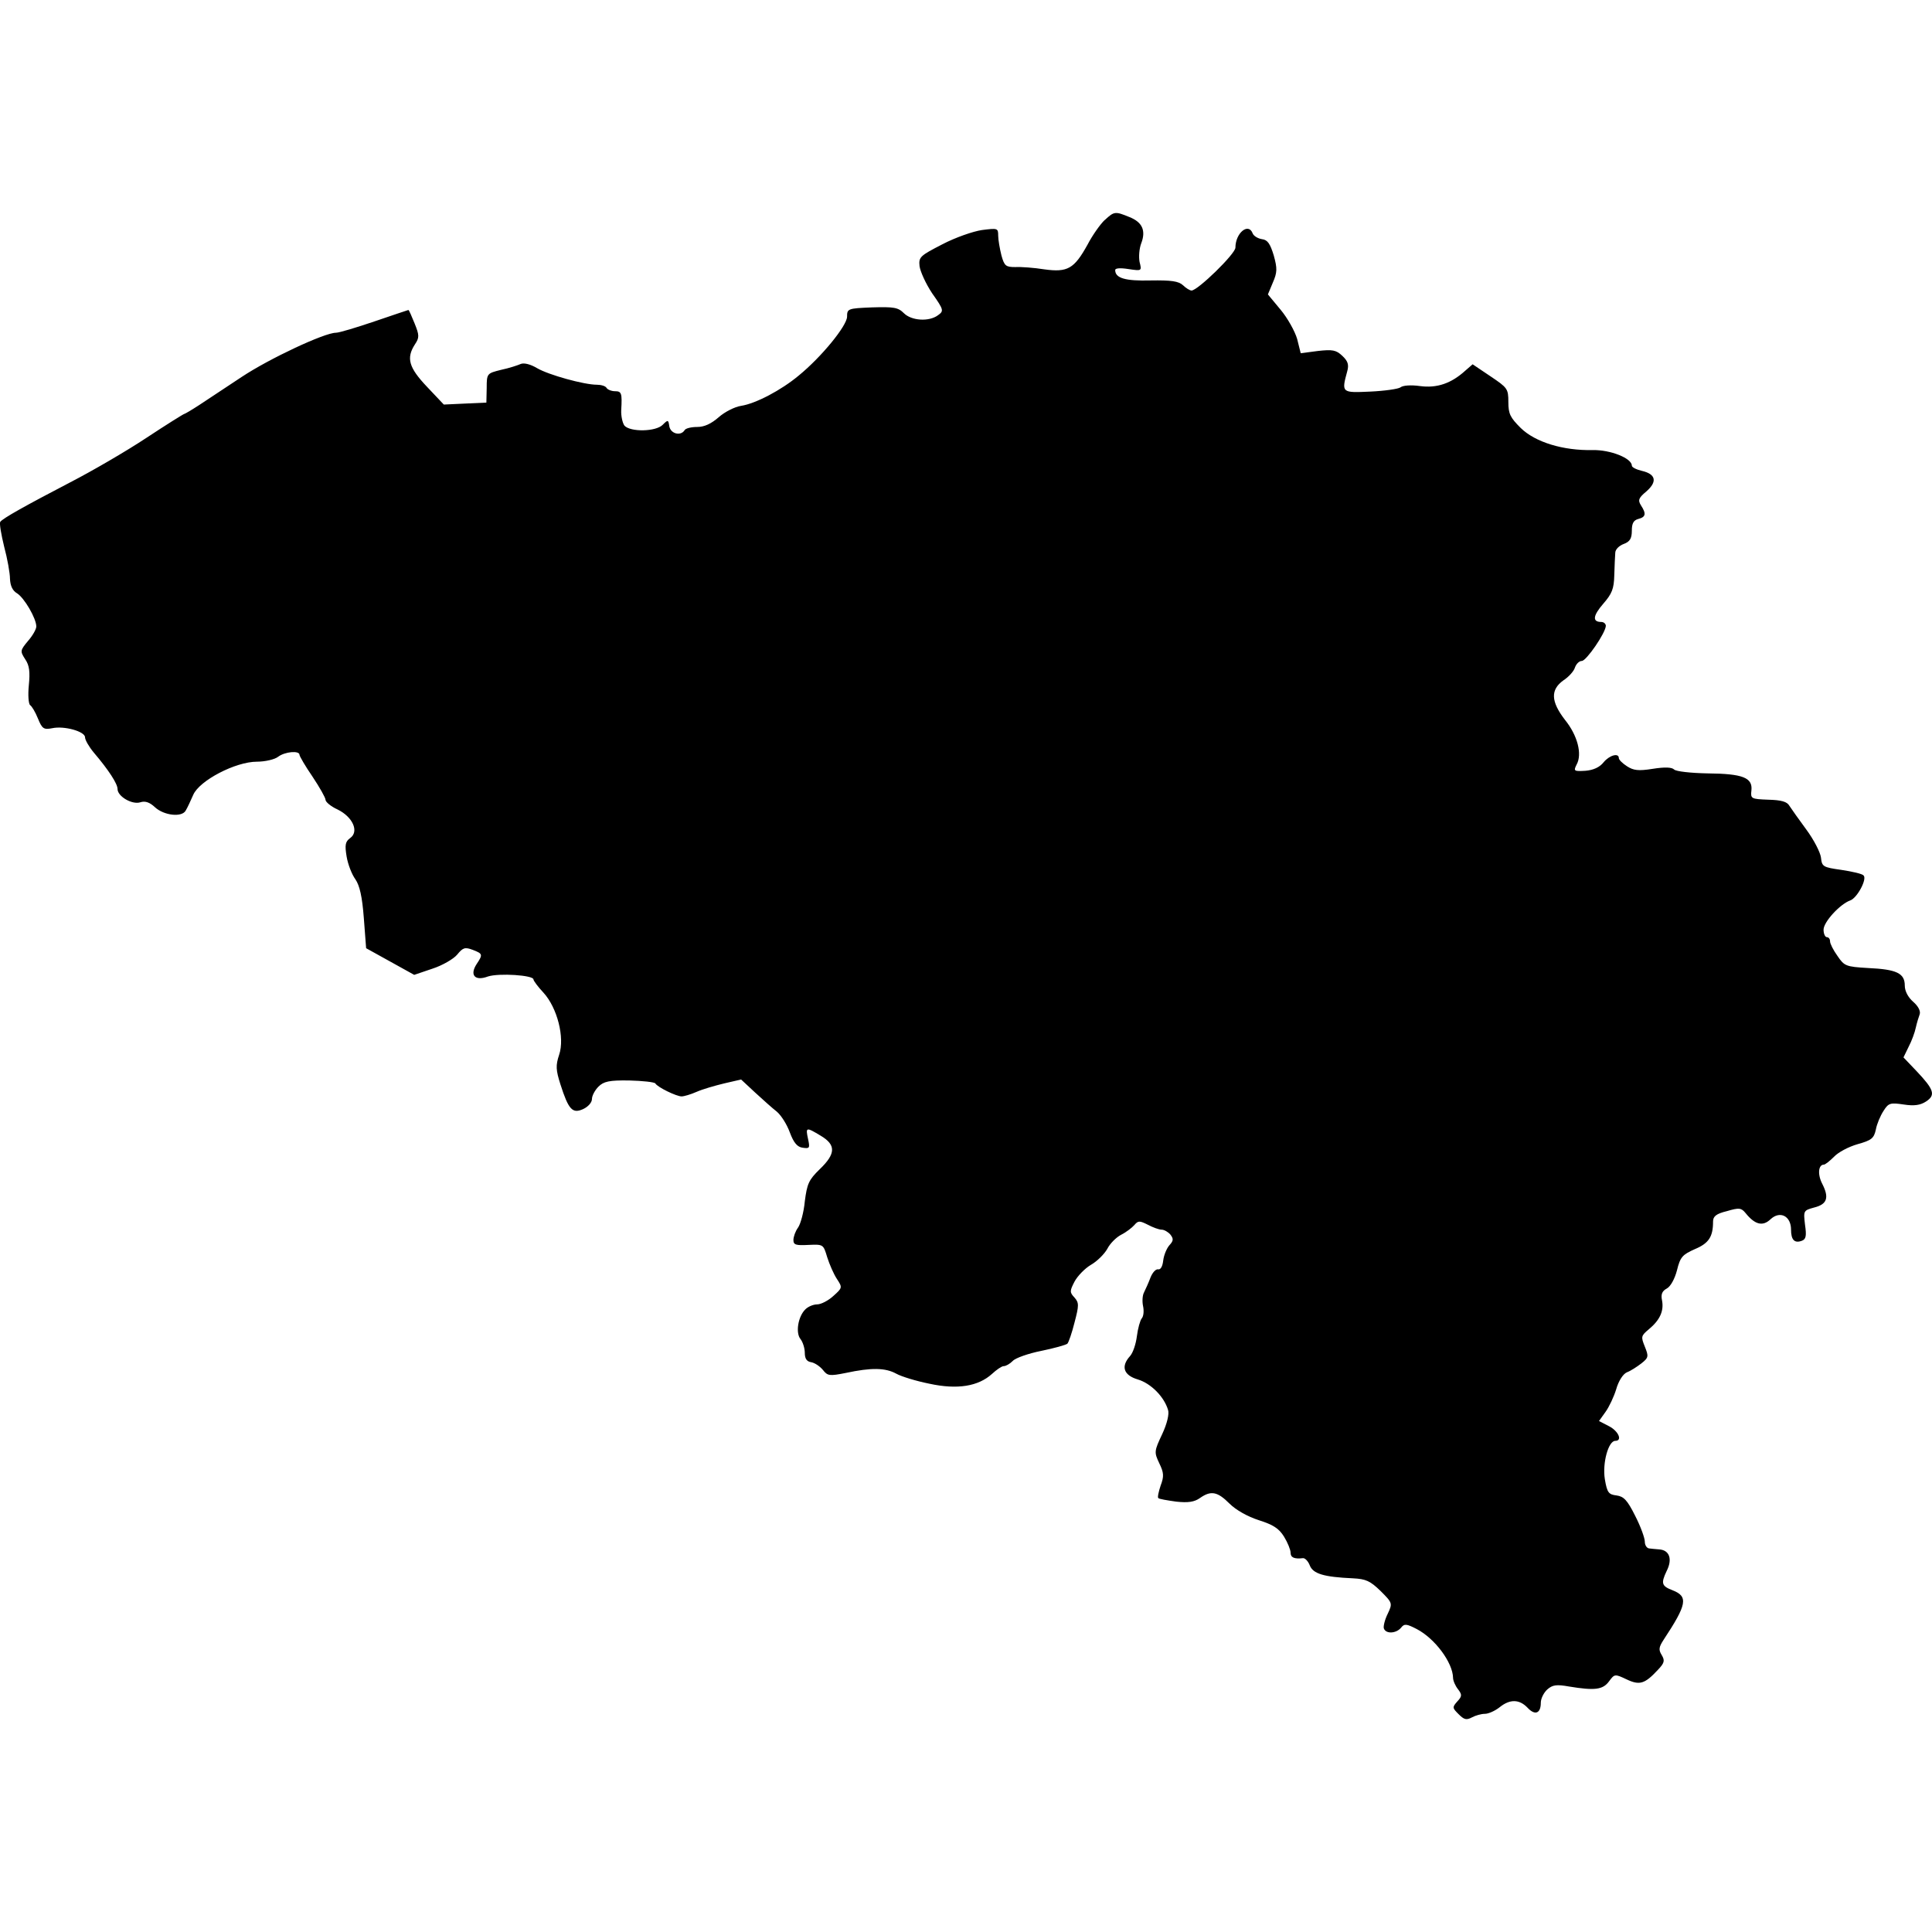 <?xml version="1.0" encoding="UTF-8" standalone="no"?>
<svg
   xmlns:dc="http://purl.org/dc/elements/1.1/"
   xmlns:cc="http://creativecommons.org/ns#"
   xmlns:rdf="http://www.w3.org/1999/02/22-rdf-syntax-ns#"
   xmlns:svg="http://www.w3.org/2000/svg"
   xmlns="http://www.w3.org/2000/svg"
   xmlns:sodipodi="http://sodipodi.sourceforge.net/DTD/sodipodi-0.dtd"
   xmlns:inkscape="http://www.inkscape.org/namespaces/inkscape"
   version="1.0"
   width="300"
   height="300"
   viewBox="0 0 225 225"
   preserveAspectRatio="xMidYMid meet"
   id="svg12"
   sodipodi:docname="Belgie.svg"
   inkscape:version="0.92.4 (5da689c313, 2019-01-14)">
  <defs
     id="defs16" />
  <sodipodi:namedview
     pagecolor="#ffffff"
     bordercolor="#666666"
     borderopacity="1"
     objecttolerance="10"
     gridtolerance="10"
     guidetolerance="10"
     inkscape:pageopacity="0"
     inkscape:pageshadow="2"
     inkscape:window-width="1920"
     inkscape:window-height="1051"
     id="namedview14"
     showgrid="false"
     units="px"
     inkscape:zoom="0.553125"
     inkscape:cx="1267.7292"
     inkscape:cy="426.87641"
     inkscape:window-x="-9"
     inkscape:window-y="-9"
     inkscape:window-maximized="1"
     inkscape:current-layer="svg12" />
  <path
     style="fill:#000000;stroke:none;stroke-width:0.038"
     inkscape:connector-curvature="0"
     id="path2"
     d="m 128.66,25.616 c -0.492,0.454 -1.438,1.779 -2.006,2.876 -1.552,2.8 -2.308,3.255 -5.033,2.876 -1.173,-0.189 -2.725,-0.303 -3.368,-0.265 -1.097,0 -1.287,-0.114 -1.627,-1.362 -0.189,-0.757 -0.378,-1.816 -0.378,-2.308 0,-0.87 -0.076,-0.87 -1.892,-0.643 -1.022,0.151 -3.103,0.87 -4.617,1.665 -2.573,1.325 -2.763,1.476 -2.649,2.536 0.076,0.606 0.719,2.044 1.476,3.179 1.362,1.93 1.362,2.044 0.681,2.536 -1.06,0.795 -3.103,0.643 -3.974,-0.227 -0.681,-0.681 -1.173,-0.757 -3.709,-0.681 -2.838,0.114 -2.914,0.151 -2.914,1.097 -0.038,1.06 -2.952,4.655 -5.639,6.85 -2.044,1.703 -4.995,3.255 -6.698,3.519 -0.757,0.114 -1.93,0.719 -2.611,1.325 -0.87,0.757 -1.665,1.135 -2.498,1.135 -0.681,0 -1.362,0.151 -1.476,0.378 -0.454,0.719 -1.627,0.416 -1.779,-0.454 -0.114,-0.757 -0.151,-0.795 -0.757,-0.189 -0.795,0.833 -3.784,0.87 -4.466,0.114 -0.227,-0.303 -0.416,-1.135 -0.378,-1.816 0.114,-1.968 0.038,-2.195 -0.719,-2.195 -0.416,0 -0.87,-0.189 -0.984,-0.378 -0.114,-0.227 -0.643,-0.378 -1.135,-0.378 -1.476,0 -5.601,-1.135 -6.963,-1.93 -0.757,-0.454 -1.514,-0.643 -1.892,-0.492 -0.341,0.151 -1.362,0.492 -2.271,0.681 -1.665,0.416 -1.703,0.416 -1.703,2.119 l -0.038,1.703 -2.498,0.114 -2.46,0.114 -1.968,-2.081 c -2.119,-2.233 -2.422,-3.33 -1.4,-4.92 0.53,-0.795 0.53,-1.06 -0.038,-2.46 -0.341,-0.833 -0.643,-1.552 -0.719,-1.552 -0.038,0 -1.816,0.606 -3.936,1.325 -2.119,0.719 -4.125,1.325 -4.503,1.325 -1.325,0 -7.72,2.99 -10.975,5.147 -1.816,1.211 -4.011,2.649 -4.92,3.255 -0.87,0.568 -1.703,1.06 -1.779,1.06 -0.076,0 -2.081,1.249 -4.428,2.8 -2.346,1.552 -6.32,3.86 -8.818,5.147 -5.298,2.763 -7.871,4.201 -8.174,4.617 -0.114,0.189 0.114,1.476 0.454,2.876 0.378,1.4 0.681,3.103 0.681,3.747 0.038,0.833 0.303,1.4 0.833,1.703 0.833,0.53 2.233,2.914 2.233,3.86 0,0.303 -0.416,1.06 -0.984,1.703 -0.908,1.097 -0.908,1.173 -0.303,2.119 0.492,0.719 0.568,1.476 0.416,3.027 -0.114,1.135 -0.038,2.157 0.151,2.308 0.189,0.114 0.606,0.795 0.908,1.552 0.492,1.211 0.681,1.325 1.665,1.135 1.4,-0.303 3.822,0.378 3.822,1.06 0,0.303 0.454,1.097 1.022,1.779 1.741,2.044 2.763,3.633 2.763,4.238 0,0.87 1.703,1.854 2.649,1.552 0.568,-0.189 1.097,0 1.703,0.568 1.06,0.984 3.179,1.211 3.595,0.378 0.189,-0.303 0.568,-1.135 0.87,-1.816 0.719,-1.665 4.92,-3.86 7.417,-3.86 0.946,0 2.081,-0.265 2.46,-0.568 0.795,-0.606 2.498,-0.757 2.498,-0.227 0,0.151 0.681,1.325 1.514,2.536 0.833,1.249 1.514,2.46 1.514,2.687 0,0.265 0.643,0.795 1.4,1.135 1.779,0.87 2.536,2.573 1.476,3.33 -0.568,0.416 -0.643,0.795 -0.416,2.157 0.151,0.908 0.606,2.081 1.022,2.649 0.492,0.719 0.795,2.006 0.984,4.541 l 0.265,3.482 2.8,1.552 2.8,1.552 2.119,-0.719 c 1.173,-0.378 2.46,-1.135 2.876,-1.627 0.681,-0.833 0.908,-0.908 1.816,-0.568 1.173,0.454 1.211,0.53 0.454,1.665 -0.833,1.287 -0.189,2.006 1.325,1.438 1.287,-0.416 5.298,-0.151 5.298,0.341 0,0.151 0.53,0.87 1.173,1.552 1.589,1.741 2.498,5.222 1.817,7.228 -0.416,1.249 -0.378,1.779 0.151,3.444 0.946,2.952 1.4,3.444 2.649,2.876 0.568,-0.265 1.022,-0.757 1.022,-1.173 0,-0.378 0.341,-1.022 0.757,-1.438 0.606,-0.605 1.249,-0.757 3.595,-0.719 1.552,0.038 2.914,0.189 3.027,0.341 0.265,0.454 2.46,1.514 3.065,1.514 0.265,0 1.06,-0.227 1.741,-0.53 0.681,-0.303 2.119,-0.719 3.217,-0.984 l 1.968,-0.454 1.627,1.514 c 0.908,0.833 2.044,1.854 2.536,2.233 0.492,0.416 1.173,1.476 1.514,2.422 0.454,1.211 0.87,1.703 1.514,1.779 0.795,0.114 0.833,0.038 0.606,-1.022 -0.303,-1.4 -0.227,-1.4 1.476,-0.378 1.779,1.06 1.779,2.081 -0.114,3.898 -1.287,1.249 -1.476,1.703 -1.741,3.747 -0.114,1.249 -0.492,2.649 -0.795,3.065 -0.303,0.416 -0.53,1.06 -0.53,1.438 0,0.568 0.303,0.643 1.741,0.568 1.741,-0.076 1.741,-0.076 2.195,1.438 0.265,0.833 0.757,1.968 1.135,2.536 0.643,0.984 0.643,1.022 -0.416,1.968 -0.568,0.53 -1.438,0.984 -1.892,0.984 -0.454,0 -1.06,0.265 -1.362,0.568 -0.87,0.833 -1.173,2.763 -0.568,3.482 0.265,0.341 0.492,1.06 0.492,1.589 0,0.681 0.227,1.022 0.757,1.097 0.416,0.076 1.022,0.492 1.362,0.908 0.53,0.681 0.757,0.719 2.649,0.341 2.99,-0.643 4.617,-0.606 5.866,0.076 0.606,0.341 2.346,0.87 3.86,1.173 3.292,0.719 5.714,0.303 7.304,-1.135 0.53,-0.492 1.135,-0.908 1.362,-0.908 0.265,0 0.719,-0.265 1.06,-0.606 0.303,-0.341 1.817,-0.87 3.33,-1.173 1.476,-0.303 2.838,-0.681 3.027,-0.833 0.151,-0.151 0.53,-1.249 0.833,-2.46 0.53,-2.006 0.53,-2.308 0,-2.914 -0.568,-0.606 -0.568,-0.757 0,-1.854 0.341,-0.643 1.211,-1.552 1.93,-1.968 0.719,-0.416 1.552,-1.249 1.892,-1.854 0.303,-0.606 1.022,-1.325 1.589,-1.627 0.606,-0.303 1.287,-0.833 1.552,-1.135 0.454,-0.53 0.606,-0.53 1.589,-0.038 0.568,0.303 1.287,0.568 1.589,0.568 0.303,0 0.757,0.265 1.022,0.568 0.378,0.492 0.378,0.719 -0.114,1.249 -0.303,0.341 -0.643,1.135 -0.719,1.779 -0.076,0.681 -0.303,1.097 -0.606,1.022 -0.265,-0.038 -0.643,0.378 -0.87,0.946 -0.227,0.605 -0.568,1.362 -0.757,1.741 -0.189,0.341 -0.227,1.06 -0.114,1.589 0.114,0.53 0.076,1.173 -0.151,1.438 -0.189,0.227 -0.454,1.173 -0.568,2.081 -0.114,0.908 -0.454,1.93 -0.795,2.308 -1.097,1.211 -0.757,2.233 0.908,2.725 1.514,0.454 3.065,2.006 3.519,3.557 0.151,0.454 -0.114,1.589 -0.681,2.8 -0.946,2.006 -0.946,2.119 -0.341,3.406 0.53,1.097 0.568,1.514 0.151,2.611 -0.227,0.681 -0.378,1.362 -0.265,1.438 0.076,0.114 1.022,0.265 2.081,0.416 1.4,0.151 2.119,0.038 2.763,-0.416 1.287,-0.908 2.044,-0.757 3.444,0.643 0.757,0.757 2.119,1.514 3.406,1.93 1.665,0.53 2.346,0.946 2.952,1.93 0.416,0.681 0.757,1.514 0.757,1.854 0,0.568 0.416,0.757 1.438,0.643 0.227,-0.038 0.606,0.341 0.795,0.833 0.378,0.984 1.627,1.362 5.033,1.514 1.514,0.076 2.006,0.303 3.217,1.476 1.4,1.4 1.4,1.438 0.833,2.649 -0.341,0.681 -0.53,1.476 -0.454,1.703 0.227,0.681 1.438,0.606 2.006,-0.076 0.378,-0.492 0.643,-0.454 1.816,0.151 2.119,1.097 4.201,3.898 4.238,5.677 0,0.341 0.265,0.946 0.568,1.325 0.492,0.643 0.492,0.833 -0.076,1.438 -0.606,0.681 -0.568,0.757 0.151,1.476 0.643,0.643 0.908,0.719 1.552,0.378 0.416,-0.227 1.097,-0.416 1.514,-0.416 0.416,0 1.173,-0.341 1.703,-0.757 1.211,-0.984 2.308,-0.946 3.255,0.038 0.87,0.946 1.552,0.681 1.552,-0.568 0,-0.492 0.341,-1.173 0.757,-1.552 0.606,-0.53 1.06,-0.606 2.536,-0.341 2.99,0.492 3.936,0.378 4.655,-0.605 0.643,-0.87 0.681,-0.87 2.044,-0.227 1.514,0.719 2.119,0.53 3.633,-1.097 0.795,-0.833 0.833,-1.097 0.454,-1.741 -0.378,-0.606 -0.341,-0.908 0.227,-1.779 2.725,-4.125 2.876,-5.033 1.06,-5.752 -1.287,-0.492 -1.4,-0.795 -0.719,-2.233 0.719,-1.4 0.341,-2.46 -0.87,-2.536 -0.416,-0.038 -0.946,-0.076 -1.173,-0.114 -0.265,-0.038 -0.492,-0.378 -0.492,-0.795 0,-0.416 -0.492,-1.779 -1.135,-3.027 -0.908,-1.817 -1.325,-2.233 -2.157,-2.346 -0.908,-0.114 -1.097,-0.303 -1.362,-1.892 -0.303,-1.892 0.416,-4.466 1.211,-4.466 0.87,0 0.378,-1.135 -0.719,-1.703 l -1.173,-0.606 0.757,-1.06 c 0.416,-0.568 0.984,-1.779 1.249,-2.649 0.265,-0.946 0.795,-1.779 1.249,-1.968 0.416,-0.151 1.173,-0.643 1.665,-1.022 0.87,-0.681 0.87,-0.833 0.416,-1.968 -0.454,-1.135 -0.454,-1.249 0.454,-2.006 1.325,-1.097 1.779,-2.157 1.552,-3.368 -0.151,-0.719 0,-1.097 0.568,-1.4 0.416,-0.227 0.908,-1.097 1.173,-2.119 0.378,-1.552 0.643,-1.817 2.081,-2.46 1.627,-0.681 2.119,-1.438 2.119,-3.217 0,-0.606 0.378,-0.908 1.627,-1.211 1.4,-0.416 1.665,-0.378 2.157,0.227 1.097,1.362 2.006,1.589 2.914,0.719 1.097,-1.022 2.384,-0.378 2.384,1.211 0,1.211 0.416,1.627 1.287,1.287 0.454,-0.189 0.53,-0.568 0.341,-1.854 -0.189,-1.627 -0.189,-1.665 1.06,-2.006 1.514,-0.378 1.779,-1.135 0.946,-2.763 -0.568,-1.097 -0.454,-2.233 0.189,-2.233 0.151,0 0.681,-0.416 1.173,-0.908 0.492,-0.53 1.703,-1.173 2.763,-1.476 1.627,-0.454 1.892,-0.681 2.119,-1.703 0.114,-0.643 0.53,-1.627 0.908,-2.195 0.568,-0.908 0.795,-0.946 2.346,-0.719 1.211,0.189 1.93,0.076 2.573,-0.341 1.173,-0.757 0.946,-1.4 -1.097,-3.557 l -1.514,-1.589 0.606,-1.249 c 0.341,-0.643 0.719,-1.665 0.833,-2.233 0.114,-0.53 0.341,-1.249 0.454,-1.552 0.114,-0.378 -0.189,-0.946 -0.757,-1.438 -0.606,-0.53 -0.984,-1.249 -0.984,-1.892 0,-1.438 -0.946,-1.892 -4.276,-2.044 -2.573,-0.151 -2.763,-0.227 -3.557,-1.4 -0.492,-0.681 -0.87,-1.438 -0.87,-1.703 0,-0.265 -0.151,-0.492 -0.378,-0.492 -0.189,0 -0.378,-0.378 -0.378,-0.87 0,-0.908 1.93,-2.99 3.103,-3.406 0.795,-0.265 2.006,-2.498 1.552,-2.914 -0.151,-0.189 -1.325,-0.454 -2.573,-0.643 -2.157,-0.303 -2.271,-0.378 -2.384,-1.438 -0.076,-0.606 -0.833,-2.081 -1.703,-3.255 -0.87,-1.173 -1.741,-2.422 -1.968,-2.763 -0.265,-0.492 -0.946,-0.681 -2.46,-0.719 -2.006,-0.076 -2.081,-0.114 -1.968,-1.097 0.151,-1.476 -1.022,-1.93 -5.109,-1.968 -1.968,-0.038 -3.671,-0.227 -3.898,-0.454 -0.265,-0.265 -1.06,-0.303 -2.498,-0.076 -1.665,0.265 -2.233,0.189 -2.99,-0.303 -0.53,-0.341 -0.946,-0.757 -0.946,-0.946 0,-0.643 -1.097,-0.341 -1.779,0.492 -0.454,0.568 -1.173,0.908 -2.119,0.984 -1.325,0.076 -1.4,0.038 -1.022,-0.719 0.681,-1.211 0.114,-3.406 -1.362,-5.222 -1.627,-2.119 -1.703,-3.482 -0.189,-4.579 0.643,-0.416 1.249,-1.097 1.362,-1.514 0.151,-0.416 0.492,-0.757 0.795,-0.757 0.53,0 2.763,-3.255 2.8,-4.087 0,-0.227 -0.227,-0.454 -0.53,-0.454 -1.06,0 -0.984,-0.719 0.227,-2.119 1.022,-1.173 1.249,-1.741 1.287,-3.33 0.038,-1.06 0.076,-2.233 0.114,-2.611 0,-0.378 0.454,-0.833 0.984,-1.022 0.719,-0.265 0.946,-0.643 0.946,-1.552 0,-0.833 0.189,-1.211 0.757,-1.362 0.87,-0.227 0.946,-0.605 0.303,-1.589 -0.378,-0.606 -0.265,-0.87 0.643,-1.627 1.287,-1.135 1.097,-2.006 -0.53,-2.384 -0.643,-0.151 -1.173,-0.416 -1.173,-0.606 0,-0.87 -2.498,-1.854 -4.541,-1.816 -3.444,0.076 -6.698,-0.908 -8.401,-2.573 -1.211,-1.211 -1.438,-1.627 -1.438,-3.027 0,-1.552 -0.114,-1.665 -2.081,-2.99 l -2.081,-1.4 -0.87,0.757 c -1.627,1.476 -3.292,2.044 -5.26,1.779 -1.06,-0.151 -2.006,-0.076 -2.271,0.151 -0.265,0.189 -1.854,0.416 -3.519,0.492 -3.33,0.151 -3.368,0.151 -2.687,-2.346 0.227,-0.795 0.076,-1.211 -0.568,-1.817 -0.719,-0.681 -1.135,-0.757 -2.838,-0.568 l -2.006,0.265 -0.416,-1.665 c -0.265,-0.908 -1.135,-2.46 -1.93,-3.406 l -1.476,-1.779 0.568,-1.362 c 0.53,-1.211 0.53,-1.665 0.114,-3.179 -0.416,-1.362 -0.719,-1.816 -1.362,-1.892 -0.492,-0.076 -0.984,-0.378 -1.097,-0.681 -0.492,-1.287 -2.006,-0.038 -2.006,1.665 0,0.719 -4.39,4.995 -5.109,4.995 -0.189,0 -0.643,-0.265 -0.984,-0.605 -0.53,-0.492 -1.4,-0.606 -3.784,-0.568 -2.952,0.076 -4.125,-0.265 -4.125,-1.211 0,-0.227 0.606,-0.265 1.552,-0.114 1.552,0.227 1.552,0.227 1.287,-0.833 -0.114,-0.605 -0.038,-1.552 0.189,-2.157 0.568,-1.476 0.151,-2.46 -1.362,-3.065 -1.665,-0.681 -1.779,-0.681 -2.876,0.341 z" />
</svg>

